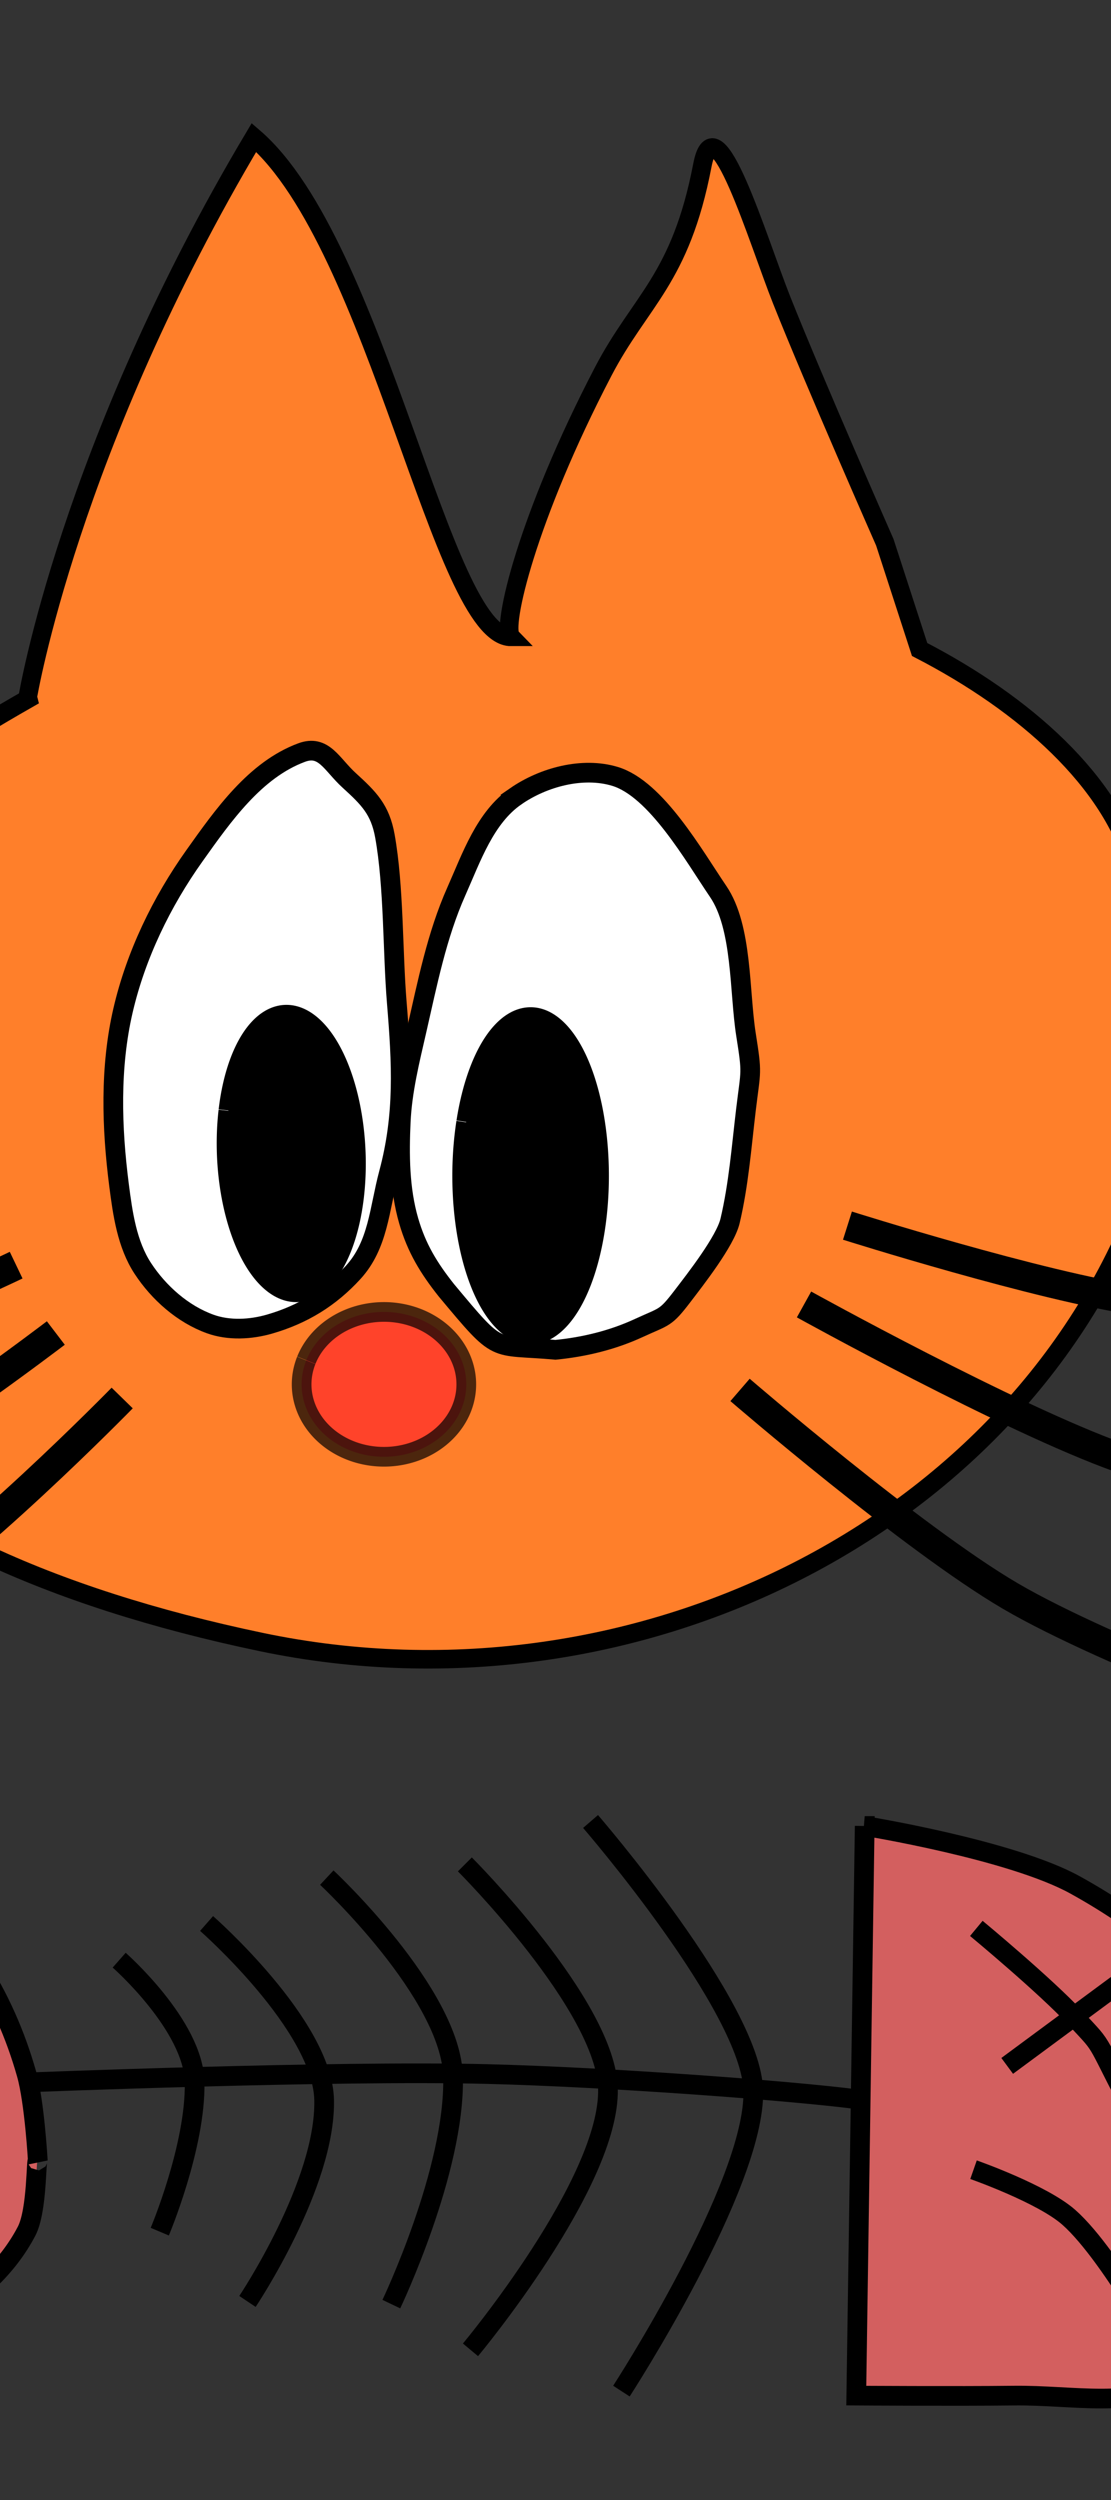 <?xml version="1.0" encoding="UTF-8" standalone="no"?>
<!-- Created with Inkscape (http://www.inkscape.org/) -->
<svg xmlns:dc="http://purl.org/dc/elements/1.1/" xmlns:cc="http://creativecommons.org/ns#" xmlns:rdf="http://www.w3.org/1999/02/22-rdf-syntax-ns#" xmlns:svg="http://www.w3.org/2000/svg" xmlns="http://www.w3.org/2000/svg" xmlns:sodipodi="http://sodipodi.sourceforge.net/DTD/sodipodi-0.dtd" xmlns:inkscape="http://www.inkscape.org/namespaces/inkscape" width="100%" height="100%" viewBox="200 100 400 900" id="svg4898" version="1.1" inkscape:version="0.48.4 r9939" sodipodi:docname="New document 22">
  <rect x="200" y="100" width="400" height="900" fill="#333333" stroke="none"/>
  <defs id="defs3"/>
  <sodipodi:namedview inkscape:document-units="mm" id="base" pagecolor="#ffffff" bordercolor="#666666" borderopacity="1.0" inkscape:pageopacity="0.0" inkscape:pageshadow="2" inkscape:zoom="0.25" inkscape:cx="1114.997" inkscape:cy="286.59032" inkscape:current-layer="g5590" showgrid="false" inkscape:window-width="1440" inkscape:window-height="838" inkscape:window-x="-8" inkscape:window-y="-8" inkscape:window-maximized="1"/>
  <g inkscape:label="Layer 1" inkscape:groupmode="layer" id="layer1" style="display:inline"/>
  <g inkscape:groupmode="layer" id="layer2" inkscape:label="Layer2" style="display:inline">
    <path style="fill:#ff7f2a;fill-opacity:1;fill-rule:evenodd;stroke:#000000;stroke-width:6.675;stroke-miterlimit:4;stroke-opacity:1;stroke-dasharray:none;stroke-dashoffset:0" d="M 291.438,149.5 C 224.802,261.377 210,350.938 210,350.938 l 0.156,0.625 c -50.589,28.878 -89.296,57.115 -105.719,121.375 l -0.219,0.625 c -40.021,109.369 35.709,185.283 189.812,217.562 136.661,28.626 278.684,-44.017 320.094,-169.344 12.831,-38.835 4.092,-74.01 -5.344,-109.031 -8.44,-31.323 -39.654,-59.3 -77.688,-78.938 L 518.562,295.219 c 0,0 -25.46,-57.812 -37.125,-87.156 -8.624,-21.693 -23.877,-72.94 -28.562,-48.531 -7.879,41.046 -22.357,48.602 -35.719,74.25 -27.46,52.709 -36.581,91.937 -33.156,95.5 C 359.01,329.38 335.91,187.853 291.438,149.5 z" id="path4933" inkscape:connector-curvature="0"/>
    <path style="fill:#ffffff;fill-opacity:1;stroke:#000000;stroke-width:7.087;stroke-linecap:butt;stroke-linejoin:miter;stroke-miterlimit:4;stroke-opacity:1;stroke-dasharray:none" d="m 308.571,370.934 c -16.733,6.213 -28.225,22.599 -38.571,37.143 -11.857,16.667 -21.1,35.788 -25.714,55.714 -4.728,20.417 -4.099,42.07 -1.429,62.857 1.325,10.315 2.871,21.301 8.571,30 5.748,8.771 14.415,16.459 24.286,20 6.723,2.412 14.571,1.997 21.429,0 11.922,-3.472 21.611,-9.416 30,-18.571 9.065,-9.893 9.388,-22.752 12.857,-35.714 5.668,-21.18 4.654,-39.577 2.857,-61.429 -1.515,-18.43 -1.008,-41.801 -4.286,-60 -1.707,-9.478 -5.737,-13.516 -12.857,-20 -6.347,-5.78 -9.095,-12.988 -17.143,-10 z" id="path5449" inkscape:connector-curvature="0" sodipodi:nodetypes="ssassssssssss"/>
    <path style="fill:#ffffff;fill-opacity:1;stroke:#000000;stroke-width:7.087;stroke-linecap:butt;stroke-linejoin:miter;stroke-miterlimit:4;stroke-opacity:1;stroke-dasharray:none" d="m 385.714,386.648 c 9.987,-6.903 24.095,-10.661 35.714,-7.143 14.824,4.488 28.434,28.62 37.143,41.429 8.754,12.875 7.578,36.049 10,51.429 2.307,14.65 1.763,12.417 0,27.143 -1.601,13.373 -2.62,26.892 -5.714,40 -1.73,7.328 -12.573,21.159 -17.143,27.143 -6.253,8.187 -6.364,7.105 -15.714,11.429 -9.44,4.365 -19.649,6.844 -30,7.857 -23.234,-2.069 -19.659,2.081 -39.286,-21.429 -6.354,-8.01 -10.725,-15.18 -13.571,-25 -3.325,-11.471 -3.408,-23.784 -2.857,-35.714 0.513,-11.105 3.231,-22.021 5.714,-32.857 3.871,-16.896 7.242,-34.162 14.286,-50 5.476,-12.314 10.342,-26.623 21.429,-34.286 z" id="path5451" inkscape:connector-curvature="0" sodipodi:nodetypes="ssssssssccsssss"/>
    <path style="fill:none;stroke:#000000;stroke-width:10.63;stroke-linecap:butt;stroke-linejoin:miter;stroke-miterlimit:4;stroke-opacity:1;stroke-dasharray:none" d="m 37.045,673.41 c 0,0 65.843,-19.72 96.3,-35.237 31.042,-15.815 86.753,-58.287 86.753,-58.287" id="path5456" inkscape:connector-curvature="0" sodipodi:nodetypes="cac"/>
    <path style="fill:none;stroke:#000000;stroke-width:10.63;stroke-linecap:butt;stroke-linejoin:miter;stroke-miterlimit:4;stroke-opacity:1;stroke-dasharray:none" d="m 45.295,724.3 c 0,0 75.513,-22.881 108.88,-43.146 33.867,-20.569 89.815,-77.872 89.815,-77.872" id="path5458" inkscape:connector-curvature="0" sodipodi:nodetypes="cac"/>
    <path style="fill:none;stroke:#000000;stroke-width:10.63;stroke-linecap:butt;stroke-linejoin:miter;stroke-miterlimit:4;stroke-opacity:1;stroke-dasharray:none" d="m 505.113,541.228 c 0,0 69.44,21.965 105.325,27.116 37.076,5.322 112.307,3.724 112.307,3.724" id="path5460" inkscape:connector-curvature="0" sodipodi:nodetypes="cac"/>
    <path style="fill:none;stroke:#000000;stroke-width:10.63;stroke-linecap:butt;stroke-linejoin:miter;stroke-miterlimit:4;stroke-opacity:1;stroke-dasharray:none" d="m 489.478,569.606 c 0,0 74.053,41.033 113.74,55.214 39.01,13.939 120.876,28.871 120.876,28.871" id="path5462" inkscape:connector-curvature="0" sodipodi:nodetypes="cac"/>
    <path style="fill:none;stroke:#000000;stroke-width:10.63;stroke-linecap:butt;stroke-linejoin:miter;stroke-miterlimit:4;stroke-opacity:1;stroke-dasharray:none" d="m 466.441,600.371 c 0,0 62.11,53.577 97.303,74.195 35.534,20.818 113.386,49.073 113.386,49.073" id="path5464" inkscape:connector-curvature="0" sodipodi:nodetypes="cac"/>
    <path sodipodi:type="arc" style="opacity:0.7;fill:#ff2a2a;fill-opacity:1;fill-rule:evenodd;stroke:#000000;stroke-width:7.087;stroke-miterlimit:4;stroke-opacity:1;stroke-dasharray:none" id="path5470" sodipodi:cx="346.07144" sodipodi:cy="602.00507" sodipodi:rx="29.642857" sodipodi:ry="26.071428" d="m 318.148,593.254 a 29.643,26.071 0 1 1 -0.026,0.065" sodipodi:start="3.4839082" sodipodi:end="9.7644623" sodipodi:open="true" transform="translate(-7.857,-3.571)"/>
    <path sodipodi:type="arc" style="fill:#000000;fill-opacity:1;fill-rule:evenodd;stroke:#000000;stroke-width:7.087;stroke-miterlimit:4;stroke-opacity:1;stroke-dasharray:none;stroke-dashoffset:0" id="path5472" sodipodi:cx="797.5" sodipodi:cy="522.36218" sodipodi:rx="23.214287" sodipodi:ry="50" d="m 775.633,505.579 a 23.214,50 0 1 1 -0.02,0.124" sodipodi:start="3.4839082" sodipodi:end="9.7644623" sodipodi:open="true" transform="matrix(0.999,-0.044,0.044,0.999,-514.862,28.82)"/>
    <path sodipodi:type="arc" style="fill:#000000;fill-opacity:1;fill-rule:evenodd;stroke:#000000;stroke-width:7.087;stroke-miterlimit:4;stroke-opacity:1;stroke-dasharray:none;stroke-dashoffset:0" id="path5474" sodipodi:cx="897.5" sodipodi:cy="530.2193" sodipodi:rx="24.642857" sodipodi:ry="57.142857" d="m 874.287,511.038 a 24.643,57.143 0 1 1 -0.022,0.142" sodipodi:start="3.4839082" sodipodi:end="9.7644623" sodipodi:open="true" transform="translate(-506.429,-7.143)"/>
    <path style="fill:none;stroke:#000000;stroke-width:10.63;stroke-linecap:butt;stroke-linejoin:miter;stroke-miterlimit:4;stroke-opacity:1;stroke-dasharray:none" d="m 7.042,607.84 c 0,0 68.535,-4.551 101.558,-13.202 33.798,-8.854 97.216,-39.183 97.216,-39.183" id="path5456-8" inkscape:connector-curvature="0" sodipodi:nodetypes="cac"/>
    <g id="g5590" transform="matrix(-1,0,0,1,1537.929,64)">
      <path sodipodi:nodetypes="azzaccczaaacaaaca" inkscape:connector-curvature="0" id="path5502" d="m 1328.351,782.651 c 4.019,-14.212 9.9,-27.594 18.183,-40.406 8.282,-12.812 21.063,-27.988 31.315,-35.355 10.252,-7.367 17.288,-7.981 26.264,-11.112 5.939,-2.072 18.183,-5.051 18.183,-5.051 0,0 -17.428,20.385 -23.233,30.305 -5.805,9.919 -9.624,18.736 -12.122,28.284 -2.497,9.549 -2.695,18.832 -3.03,28.284 -0.336,9.452 -1.649,19.233 1.01,28.284 3.532,12.023 10.984,22.856 19.193,32.325 10.196,11.761 24.135,19.666 36.365,29.294 4.339,3.416 15.846,1.556 13.132,10.102 -22.279,5.116 -34.415,0.574 -51.518,-1.01 -14.276,-1.323 -29.625,-0.615 -42.426,-7.071 -12.97,-6.541 -24.604,-17.422 -31.315,-30.305 -3.938,-7.561 -3.367,-27.096 -4.041,-25.254 0,0 1.177,-21.187 4.041,-31.315 z" style="fill:#d35f5f;fill-opacity:1;stroke:#000000;stroke-width:7.087;stroke-linecap:butt;stroke-linejoin:miter;stroke-miterlimit:4;stroke-opacity:1;stroke-dasharray:none;display:inline"/>
      <path sodipodi:nodetypes="cac" inkscape:connector-curvature="0" id="path5504" d="m 1029.345,791.743 c 23.234,-3.03 88.804,-7.983 133.34,-9.091 55.214,-1.375 165.665,3.03 165.665,3.03" style="fill:none;stroke:#000000;stroke-width:7.087;stroke-linecap:butt;stroke-linejoin:miter;stroke-miterlimit:4;stroke-opacity:1;stroke-dasharray:none;display:inline"/>
      <path sodipodi:nodetypes="csc" inkscape:connector-curvature="0" id="path5506" d="m 1125.31,691.738 c 0,0 -57.938,67.014 -58.589,96.975 -0.734,33.771 47.477,108.086 47.477,108.086" style="fill:none;stroke:#000000;stroke-width:7.087;stroke-linecap:butt;stroke-linejoin:miter;stroke-miterlimit:4;stroke-opacity:1;stroke-dasharray:none;display:inline"/>
      <path sodipodi:nodetypes="csc" inkscape:connector-curvature="0" id="path5506-2" d="m 1170.56,707.183 c 0,0 -50.866,50.851 -51.518,80.812 -0.734,33.771 49.498,93.944 49.498,93.944" style="fill:none;stroke:#000000;stroke-width:7.087;stroke-linecap:butt;stroke-linejoin:miter;stroke-miterlimit:4;stroke-opacity:1;stroke-dasharray:none;display:inline"/>
      <path sodipodi:nodetypes="csc" inkscape:connector-curvature="0" id="path5506-4" d="m 1220.269,711.941 c 0,0 -44.806,41.76 -45.457,71.721 -0.734,33.771 22.223,81.822 22.223,81.822" style="fill:none;stroke:#000000;stroke-width:7.087;stroke-linecap:butt;stroke-linejoin:miter;stroke-miterlimit:4;stroke-opacity:1;stroke-dasharray:none;display:inline"/>
      <path sodipodi:nodetypes="csc" inkscape:connector-curvature="0" id="path5506-5" d="m 1263.552,728.459 c 0,0 -41.728,36.592 -42.321,63.496 -0.669,30.325 27.601,72.567 27.601,72.567" style="fill:none;stroke:#000000;stroke-width:7.087;stroke-linecap:butt;stroke-linejoin:miter;stroke-miterlimit:4;stroke-opacity:1;stroke-dasharray:none;display:inline"/>
      <path sodipodi:nodetypes="csc" inkscape:connector-curvature="0" id="path5506-29" d="m 1295.02,741.661 c 0,0 -26.765,23.533 -27.157,43.946 -0.442,23.009 12.543,53.793 12.543,53.793" style="fill:none;stroke:#000000;stroke-width:7.087;stroke-linecap:butt;stroke-linejoin:miter;stroke-miterlimit:4;stroke-opacity:1;stroke-dasharray:none;display:inline"/>
      <path inkscape:connector-curvature="0" id="path5494" d="m 1026.605,693.358 c 0,0 -52.794,8.539 -75.75,21.219 -25.458,14.061 -49.601,33.711 -64.656,58.594 -9.724,16.071 -13.214,35.769 -14.125,54.531 -0.628,12.939 0.371,26.738 6.062,38.375 6.489,13.268 20.151,20.579 33.312,27.281 19.353,9.855 39.909,4.794 61.625,5.062 20.302,0.251 56.563,0 56.563,0 l -3.031,-205.062 z" style="fill:#d35f5f;fill-opacity:1;stroke:#000000;stroke-width:7.087;stroke-linecap:butt;stroke-linejoin:miter;stroke-miterlimit:4;stroke-opacity:1;stroke-dasharray:none"/>
      <g id="g5551" style="display:inline" transform="translate(-5.556,-14.041)">
        <path style="fill:none;stroke:#000000;stroke-width:7.087;stroke-linecap:butt;stroke-linejoin:miter;stroke-miterlimit:4;stroke-opacity:1;stroke-dasharray:none;display:inline" d="m 934.391,759.418 46.467,34.345" id="path5498" inkscape:connector-curvature="0"/>
        <path style="fill:none;stroke:#000000;stroke-width:7.087;stroke-linecap:butt;stroke-linejoin:miter;stroke-miterlimit:4;stroke-opacity:1;stroke-dasharray:none;display:inline" d="m 920.249,904.88 c 0,0 22.384,-42.38 38.386,-56.569 9.577,-8.492 34.345,-17.173 34.345,-17.173" id="path5500" inkscape:connector-curvature="0" sodipodi:nodetypes="csc"/>
        <path style="fill:none;stroke:#000000;stroke-width:7.087;stroke-linecap:butt;stroke-linejoin:miter;stroke-miterlimit:4;stroke-opacity:1;stroke-dasharray:none" d="m 931.361,818.007 c 19.573,-36.871 13.257,-28.89 24.749,-41.29 10.958,-11.824 35.86,-32.451 35.86,-32.451" id="path5496" inkscape:connector-curvature="0" sodipodi:nodetypes="csc"/>
      </g>
    </g>
  </g>
</svg>